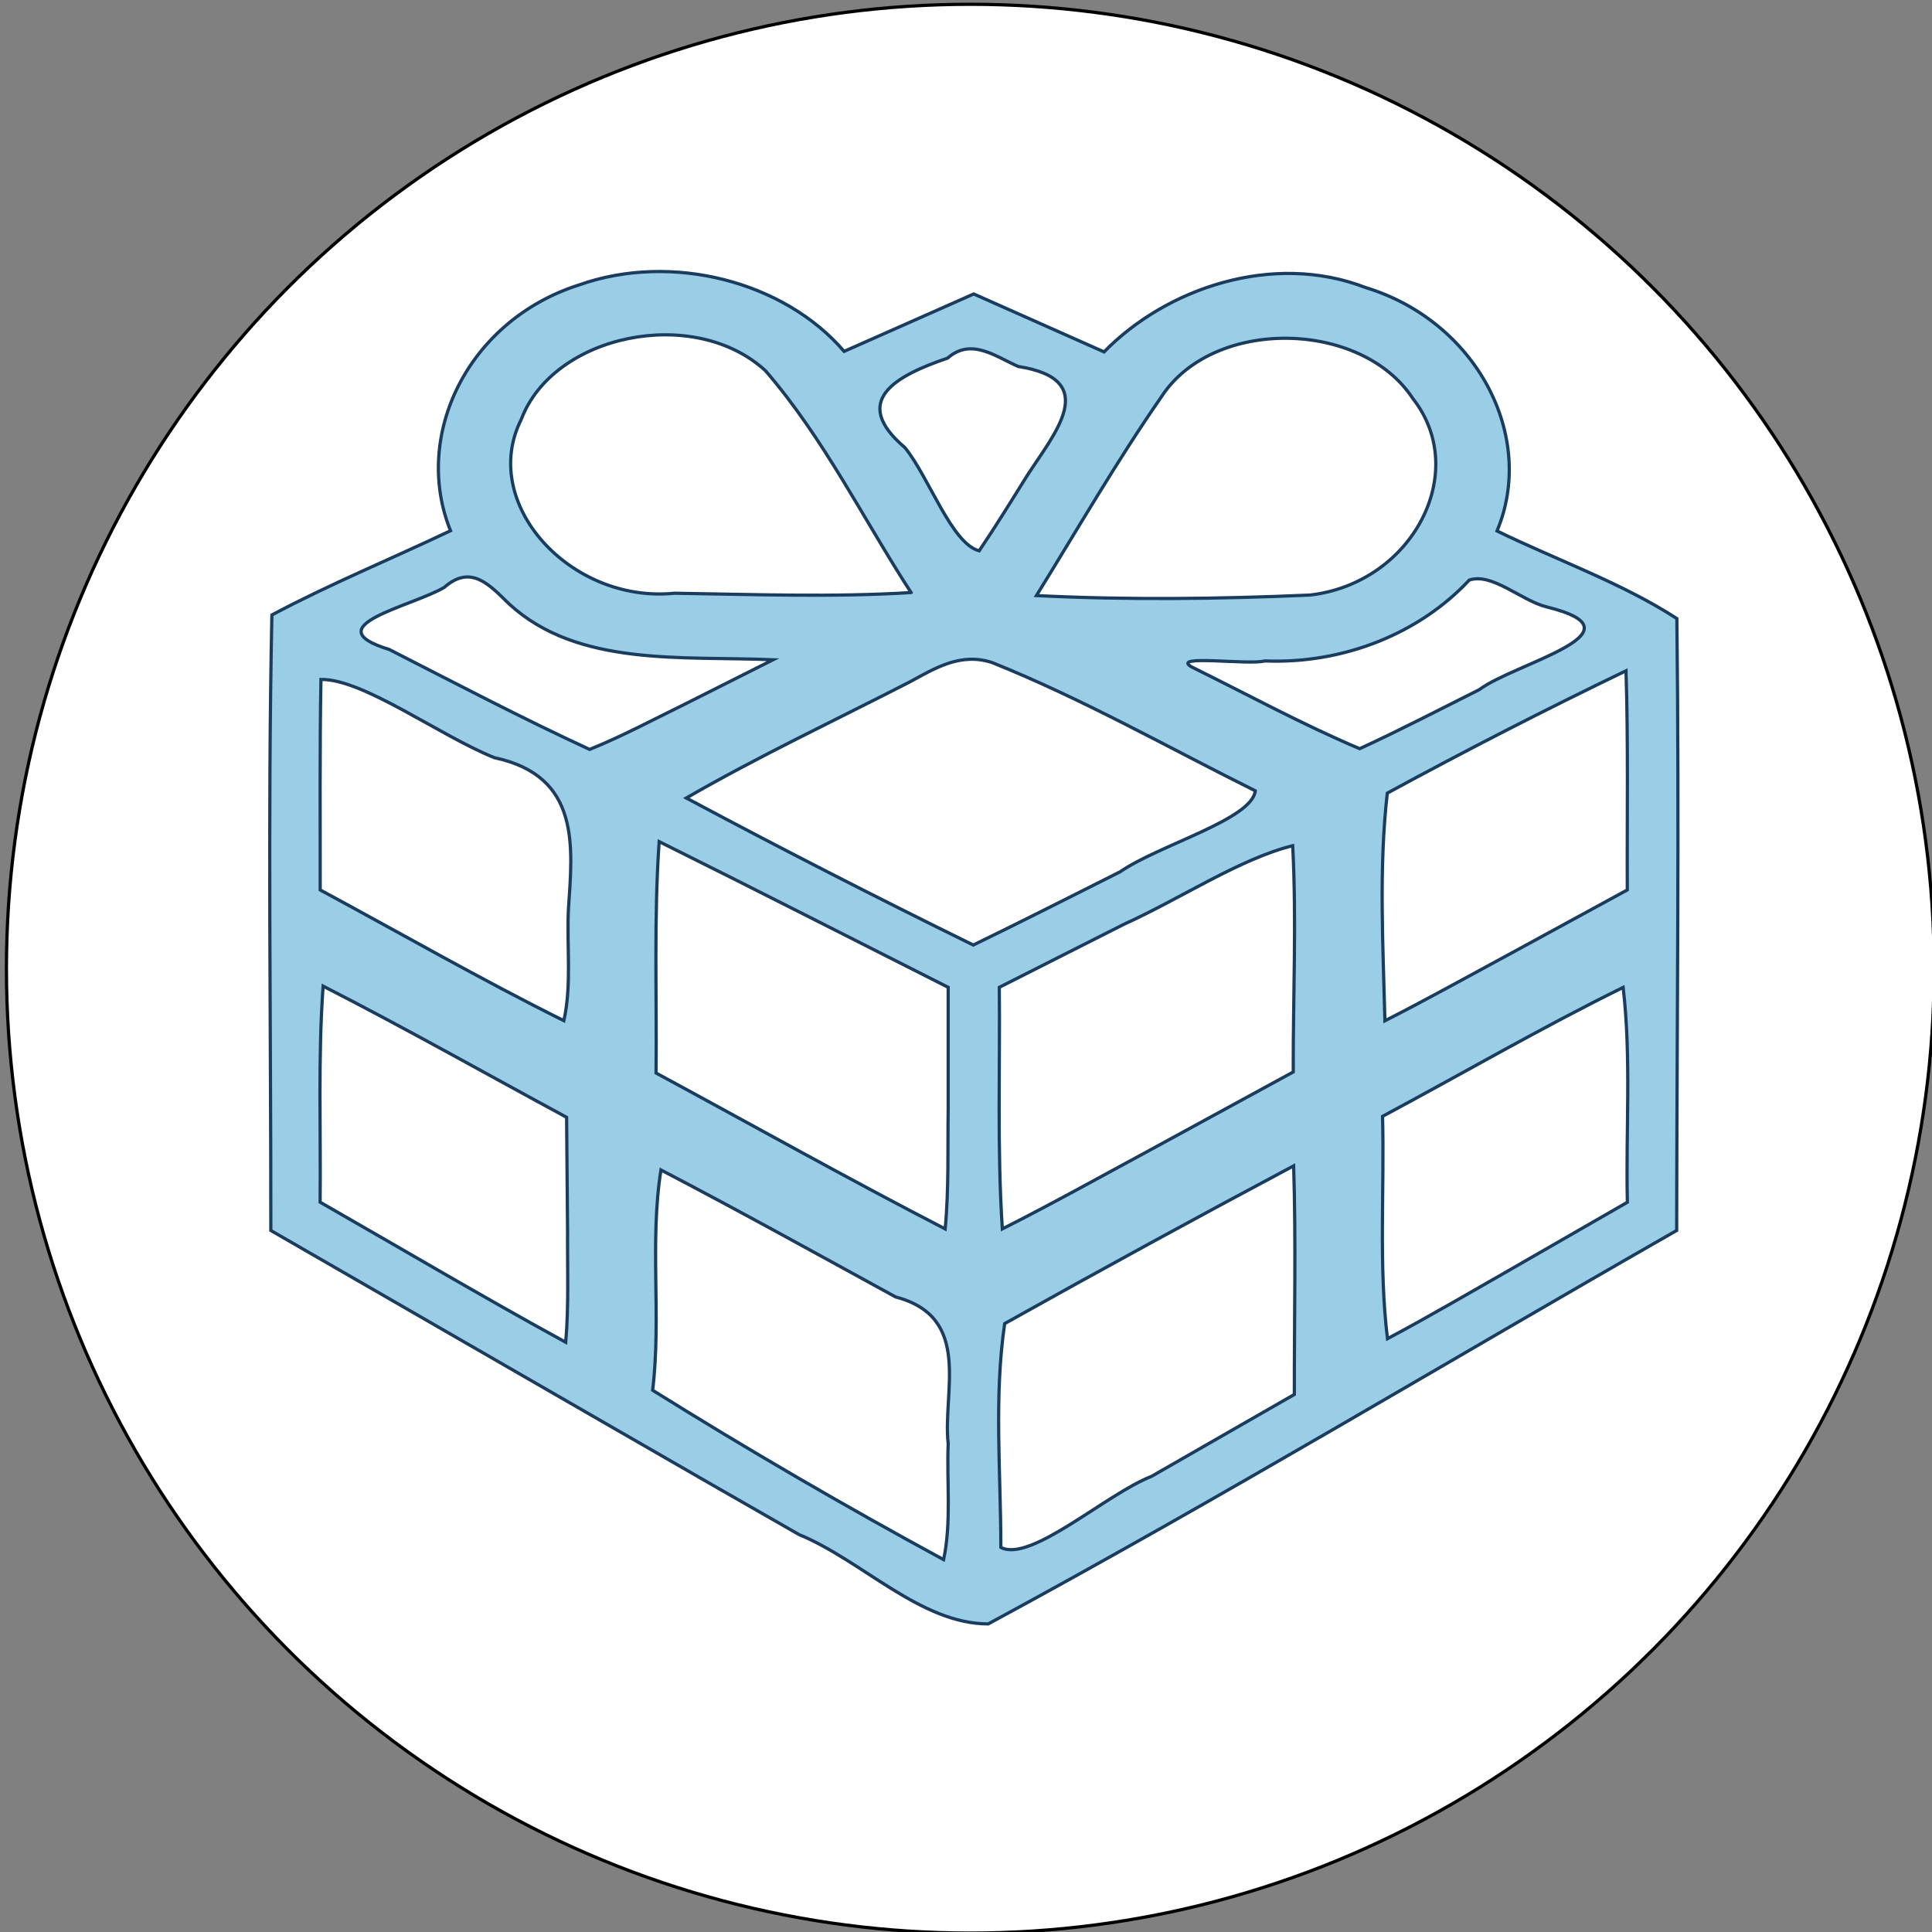 <svg width="600" height="600" xmlns="http://www.w3.org/2000/svg">
 <rect width="100%" height="100%" fill="#808080" stroke="none"/>
 <g>
  <title>Layer 1</title>
  <ellipse fill="#fff" cx="301.333" cy="300.833" id="svg_1" rx="299.333" ry="299.5" stroke="#000"/>
  <path fill="none" stroke="#000" stroke-width="5" d="m280.088,643.923l0.569,0l0.176,-0.541l0.176,0.541l0.569,0l-0.46,0.334l0.176,0.541l-0.46,-0.334l-0.46,0.334l0.176,-0.541l-0.46,-0.334z" id="svg_30"/>
  <path stroke="#1a3c5e" id="svg_4" d="m318.824,147.973c8.349,-13.056 23.623,-30.063 -2.62,-34.166c-7.31,-3.241 -14.623,-8.975 -21.924,-2.587c-16.245,5.542 -30.327,13.291 -13.24,27.794c7.577,9.366 14.468,29.803 23.051,32.053c5.122,-7.596 9.921,-15.351 14.734,-23.095l0,0zm-35.887,36.048c-14.913,-22.984 -26.913,-47.642 -45.166,-68.845c-22.2,-20.468 -65.941,-11.344 -75.881,15.057c-13.204,26.102 15.286,57.266 47.54,53.999c24.475,0.354 49.09,1.306 73.507,-0.21zm123.921,0.776c31.718,-3.671 49.957,-38.152 31.899,-61.047c-16.003,-24.433 -62.043,-25.284 -78.116,-0.455c-13.917,20.073 -25.997,41.048 -38.768,61.671c28.235,1.394 56.735,1.069 84.986,-0.169l0,0zm52.528,29.398c10.813,-8.216 52.684,-17.902 20.973,-25.704c-7.856,-1.925 -17.014,-10.756 -24.074,-8.339c-15.331,16.46 -38.904,26.116 -63.516,25.105c-4.818,1.368 -29.393,-2.08 -22.753,1.836c17.363,8.549 34.289,17.834 52.248,25.422c12.579,-5.785 24.788,-12.158 37.122,-18.32l0,0zm-247.034,4.652c9.247,-4.652 18.493,-9.303 27.74,-13.955c-28.264,-1.213 -60.61,2.305 -81.97,-17.326c-6.022,-5.823 -11.797,-12.49 -20.144,-5.159c-9.998,5.948 -40.749,12.043 -17.072,19.304c20.617,10.517 41.09,21.291 62.216,31.03c10.067,-4.077 19.557,-9.172 29.23,-13.895l-0,-0zm135.512,51.901c11.983,-8.314 41.006,-16.235 41.976,-25.157c-27.092,-13.462 -53.394,-28.451 -81.737,-39.83c-9.754,-3.196 -17.662,1.721 -25.513,5.992c-23.216,11.925 -46.991,23.11 -69.452,36.076c29.375,15.686 59.103,30.907 89.12,45.659c15.31,-7.415 30.423,-15.134 45.607,-22.74l0,-0zm120.215,25.951c12.431,-6.773 24.863,-13.546 37.294,-20.32c-0.102,-22.686 0.318,-45.381 -0.401,-68.059c-25.09,12.089 -49.823,24.782 -74.139,37.999c-2.659,23.398 -1.311,47.183 -0.733,70.699c12.831,-6.528 25.349,-13.509 37.978,-20.32zm-291.549,-14.292c1.263,-19.338 3.984,-41.382 -23.022,-47.11c-17.054,-6.869 -40.693,-24.468 -53.832,-24.291c-0.409,21.789 -0.193,43.583 -0.237,65.374c25.192,13.576 49.937,27.805 75.673,40.603c2.495,-11.232 0.864,-23.139 1.417,-34.576zm180.4,74.873c14.901,-8.123 29.801,-16.247 44.702,-24.37c-0.069,-23.42 1.052,-46.875 -0.173,-70.27c-16.376,4.055 -35.106,16.59 -52.359,24.376c-12.919,6.535 -25.838,13.069 -38.756,19.604c0.255,25.007 -0.696,50.06 0.942,75.031c15.444,-7.792 30.477,-16.185 45.644,-24.37l0,0zm-62.463,-13.145c0,-12.505 0,-25.01 0,-37.515c-29.913,-15.095 -59.73,-30.334 -89.759,-45.256c-1.661,23.913 -0.712,47.916 -0.962,71.871c29.906,16.169 59.502,32.779 89.787,48.415c1.178,-12.461 0.748,-25.021 0.935,-37.515zm174.355,50.27c12.191,-7.01 24.381,-14.02 36.572,-21.03c-0.509,-22.225 1.256,-44.751 -1.31,-66.73c-25.352,12.49 -49.819,26.711 -74.719,40.045c0.598,22.995 -1.228,46.254 1.523,69.053c12.861,-6.817 25.331,-14.175 37.935,-21.337zm-292.562,-12.46c-0.099,-11.653 -0.199,-23.306 -0.298,-34.958c-25.186,-13.607 -50.054,-27.669 -75.618,-40.74c-1.6,22.325 -0.688,44.737 -0.929,67.102c25.407,14.523 50.529,29.431 76.277,43.501c0.987,-11.6 0.497,-23.279 0.567,-34.904zm181.313,76.577c14.798,-8.487 29.597,-16.974 44.395,-25.461c-0.034,-23.665 0.522,-47.34 -0.214,-70.997c-30.124,16.039 -60.046,32.374 -89.747,48.99c-3.357,22.851 -1.18,46.411 -1.185,69.511c9.218,4.849 32.788,-16.64 46.751,-22.043l0,0zm-63.107,-10.131c-1.789,-16.318 7.696,-39.286 -16.32,-45.612c-24.22,-13.247 -48.342,-26.638 -72.881,-39.442c-3.577,22.403 0.164,45.741 -2.583,68.418c29.426,18.369 59.622,35.93 90.367,52.608c2.466,-11.687 0.932,-24.067 1.418,-35.971l0,0zm-102.913,-4.314c-35.816,-20.646 -71.632,-41.292 -107.448,-61.939c0.041,-63.717 -0.979,-127.449 0.331,-191.155c17.935,-9.556 37.02,-17.39 55.478,-26.157c-11.922,-29.47 5.279,-65.283 39.848,-76.314c28.978,-10.268 63.909,-1.002 82.384,20.613c13.419,-5.943 26.838,-11.886 40.258,-17.829c13.491,5.997 26.983,11.994 40.474,17.99c19.332,-19.802 52.452,-31.103 81.154,-20.005c34.452,10.457 53.231,46.19 40.876,75.614c18.593,9.065 38.809,16.149 55.857,27.21c0.756,63.34 0.007,126.689 -0.062,190.032c-71.265,40.726 -141.375,83.007 -213.797,122.185c-21.059,-0.005 -39.236,-19.75 -58.777,-27.756c-18.892,-10.786 -37.737,-21.634 -56.575,-32.491l0,-0z" fill="#9acee6"/>
  <path id="svg_5" d="m728.167,418.839c0.026,-0.046 0.072,-0.107 -0.008,-0.121c-0.022,-0.012 -0.045,-0.032 -0.067,-0.009c-0.05,0.02 -0.093,0.047 -0.041,0.099c0.023,0.033 0.044,0.106 0.071,0.114c0.016,-0.027 0.03,-0.055 0.045,-0.082l0,0zm-0.11,0.128c-0.046,-0.082 -0.083,-0.169 -0.139,-0.245c-0.068,-0.073 -0.202,-0.04 -0.233,0.053c-0.041,0.093 0.047,0.203 0.146,0.192c0.075,0.001 0.151,0.005 0.225,-0.001zm0.38,0.003c0.097,-0.013 0.153,-0.136 0.098,-0.217c-0.049,-0.087 -0.19,-0.09 -0.24,-0.002c-0.043,0.071 -0.08,0.146 -0.119,0.219c0.087,0.005 0.174,0.004 0.261,-0.001l0,0zm0.161,0.104c0.033,-0.029 0.162,-0.064 0.064,-0.091c-0.024,-0.007 -0.052,-0.038 -0.074,-0.03c-0.047,0.058 -0.119,0.093 -0.195,0.089c-0.015,0.005 -0.09,-0.007 -0.07,0.007c0.053,0.03 0.105,0.063 0.16,0.09c0.039,-0.021 0.076,-0.043 0.114,-0.065l0,0zm-0.758,0.017c0.028,-0.017 0.057,-0.033 0.085,-0.05c-0.087,-0.004 -0.186,0.008 -0.251,-0.062c-0.018,-0.021 -0.036,-0.044 -0.062,-0.018c-0.031,0.021 -0.125,0.043 -0.052,0.069c0.063,0.037 0.126,0.076 0.191,0.11c0.031,-0.014 0.06,-0.033 0.09,-0.049l0,0zm0.416,0.184c0.037,-0.03 0.126,-0.058 0.129,-0.089c-0.083,-0.048 -0.164,-0.101 -0.251,-0.141c-0.03,-0.011 -0.054,0.006 -0.078,0.021c-0.071,0.042 -0.144,0.082 -0.213,0.128c0.09,0.056 0.181,0.11 0.273,0.162c0.047,-0.026 0.093,-0.054 0.14,-0.081l0,0zm0.369,0.092c0.038,-0.024 0.076,-0.048 0.114,-0.072c-0,-0.081 0.001,-0.161 -0.001,-0.242c-0.077,0.043 -0.153,0.088 -0.227,0.135c-0.008,0.083 -0.004,0.168 -0.002,0.251c0.039,-0.023 0.078,-0.048 0.117,-0.072zm-0.894,-0.051c0.004,-0.069 0.012,-0.147 -0.071,-0.167c-0.052,-0.024 -0.125,-0.087 -0.165,-0.086c-0.001,0.077 -0.001,0.155 -0.001,0.232c0.077,0.048 0.153,0.099 0.232,0.144c0.008,-0.04 0.003,-0.082 0.004,-0.123zm0.553,0.266c0.046,-0.029 0.091,-0.058 0.137,-0.087c-0,-0.083 0.003,-0.167 -0.001,-0.25c-0.05,0.014 -0.108,0.059 -0.161,0.087c-0.04,0.023 -0.079,0.046 -0.119,0.07c0.001,0.089 -0.002,0.178 0.003,0.267c0.047,-0.028 0.093,-0.057 0.14,-0.087l0,0zm-0.192,-0.047c0,-0.044 0,-0.089 0,-0.133c-0.092,-0.054 -0.183,-0.108 -0.275,-0.161c-0.005,0.085 -0.002,0.17 -0.003,0.255c0.092,0.057 0.183,0.116 0.275,0.172c0.004,-0.044 0.002,-0.089 0.003,-0.133zm0.535,0.179c0.037,-0.025 0.075,-0.05 0.112,-0.075c-0.002,-0.079 0.004,-0.159 -0.004,-0.237c-0.078,0.044 -0.153,0.095 -0.229,0.142c0.002,0.082 -0.004,0.164 0.005,0.245c0.039,-0.024 0.078,-0.05 0.116,-0.076zm-0.897,-0.044c-0,-0.041 -0.001,-0.083 -0.001,-0.124c-0.077,-0.048 -0.154,-0.098 -0.232,-0.145c-0.005,0.079 -0.002,0.159 -0.003,0.238c0.078,0.052 0.155,0.105 0.234,0.155c0.003,-0.041 0.002,-0.083 0.002,-0.124zm0.556,0.272c0.045,-0.03 0.091,-0.06 0.136,-0.09c-0,-0.084 0.002,-0.168 -0.001,-0.252c-0.092,0.057 -0.184,0.115 -0.275,0.174c-0.01,0.081 -0.004,0.165 -0.004,0.247c0.028,0.017 0.101,-0.059 0.143,-0.078l0,0zm-0.194,-0.036c-0.005,-0.058 0.024,-0.14 -0.05,-0.162c-0.074,-0.047 -0.148,-0.095 -0.224,-0.14c-0.011,0.08 0.001,0.162 -0.008,0.243c0.09,0.065 0.183,0.128 0.277,0.187c0.008,-0.042 0.003,-0.086 0.004,-0.128l0,0zm-0.316,-0.015c-0.11,-0.073 -0.22,-0.147 -0.33,-0.22c0,-0.226 -0.003,-0.453 0.001,-0.679c0.055,-0.034 0.114,-0.062 0.17,-0.093c-0.037,-0.105 0.016,-0.232 0.122,-0.271c0.089,-0.036 0.196,-0.004 0.253,0.073c0.041,-0.021 0.082,-0.042 0.123,-0.063c0.041,0.021 0.083,0.043 0.124,0.064c0.059,-0.07 0.161,-0.11 0.249,-0.071c0.106,0.037 0.163,0.164 0.125,0.269c0.057,0.032 0.119,0.057 0.171,0.097c0.002,0.225 0,0.45 -0,0.675c-0.219,0.145 -0.434,0.295 -0.656,0.434c-0.065,-0 -0.12,-0.07 -0.18,-0.099c-0.058,-0.038 -0.116,-0.077 -0.174,-0.115l0,0z" stroke="#000" fill="#fff"/>
 </g>

</svg>
